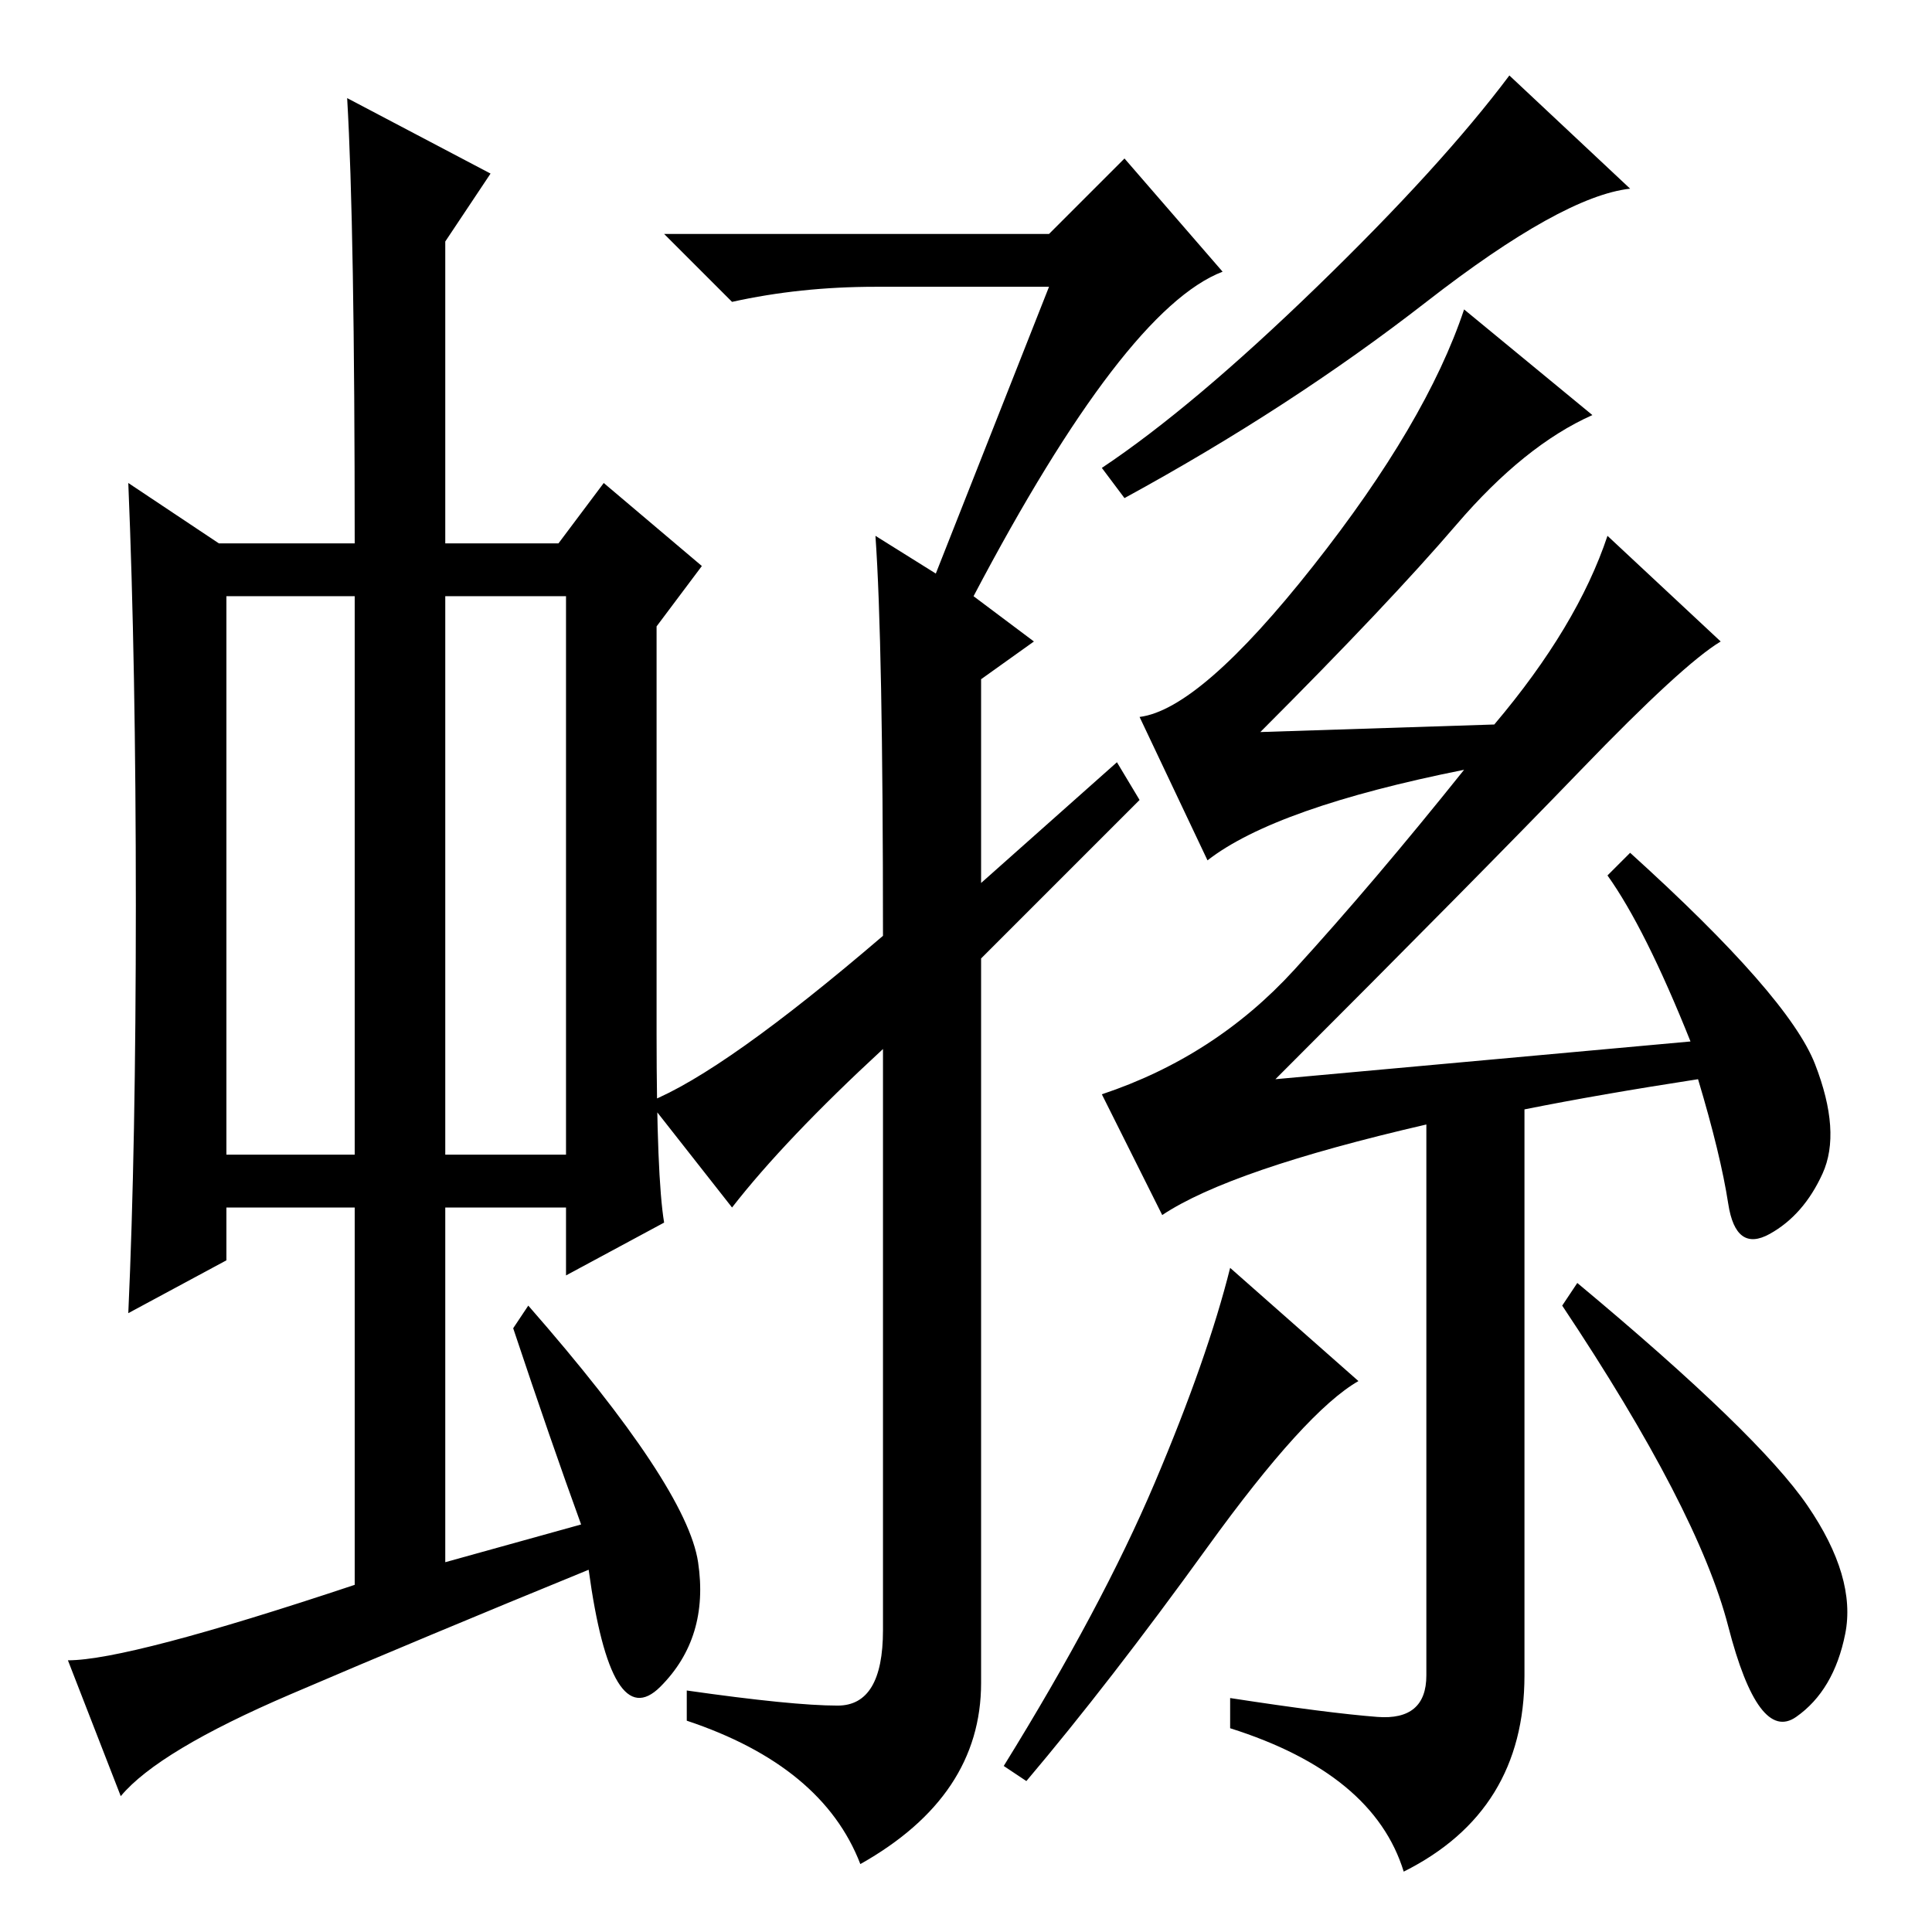 <?xml version="1.0" standalone="no"?>
<!DOCTYPE svg PUBLIC "-//W3C//DTD SVG 1.1//EN" "http://www.w3.org/Graphics/SVG/1.1/DTD/svg11.dtd" >
<svg xmlns="http://www.w3.org/2000/svg" xmlns:xlink="http://www.w3.org/1999/xlink" version="1.1" viewBox="0 -36 256 256">
  <g transform="matrix(1 0 0 -1 0 220)">
   <path fill="currentColor"
d="M30 103h17v74h-17v-74zM59 103h16v74h-16v-74zM47 46v50h-17v-7l-13 -7q1 22 1 54t-1 56l12 -8h18q0 42 -1 59l19 -10l-6 -9v-40h15l6 8l13 -11l-6 -8v-54q0 -19 1 -25l-13 -7v9h-16v-47l18 5q-4 11 -9 26l2 3q21 -24 22.5 -34t-5 -16.5t-9.5 15.5q-22 -9 -39.5 -16.5
t-22.5 -13.5l-7 18q8 0 38 10zM148 155l3 -5l-21 -21v-96q0 -15 -16 -24q-5 13 -23 19v4q14 -2 20 -2t6 10v77q-13 -12 -20 -21l-11 14q10 4 31 22q0 39 -1 53l8 -5l15 38h-23q-10 0 -19 -2l-9 9h51l10 10l13 -15q-13 -5 -33 -43l8 -6l-7 -5v-27zM182.5 28.5
q6.5 -0.5 6.5 5.5v73q-26 -6 -35 -12l-8 16q15 5 25.5 16.5t22.5 26.5q-25 -5 -34 -12l-9 19q8 1 23 20t20 34l17 -14q-9 -4 -18 -14.5t-26 -27.5l31 1q11 13 15 25l15 -14q-5 -3 -18.5 -17t-40.5 -41l55 5q-6 15 -11 22l3 3q21 -19 24.5 -28t1 -14.5t-7 -8t-5.5 4t-4 16.5
q-13 -2 -23 -4v-75q0 -18 -16 -26q-4 13 -23 19v4q13 -2 19.5 -2.5zM153 59.5q7 16.5 10 28.5l17 -15q-7 -4 -20 -22t-24 -31l-3 2q13 21 20 37.5zM239.5 56.5q6.5 -9.5 5 -17t-6.5 -11t-9 12t-22 42.5l2 3q24 -20 30.5 -29.5zM149 190l-3 4q12 8 28.5 24t25.5 28l16 -15
q-9 -1 -27 -15t-40 -26z" />
  </g>

</svg>
